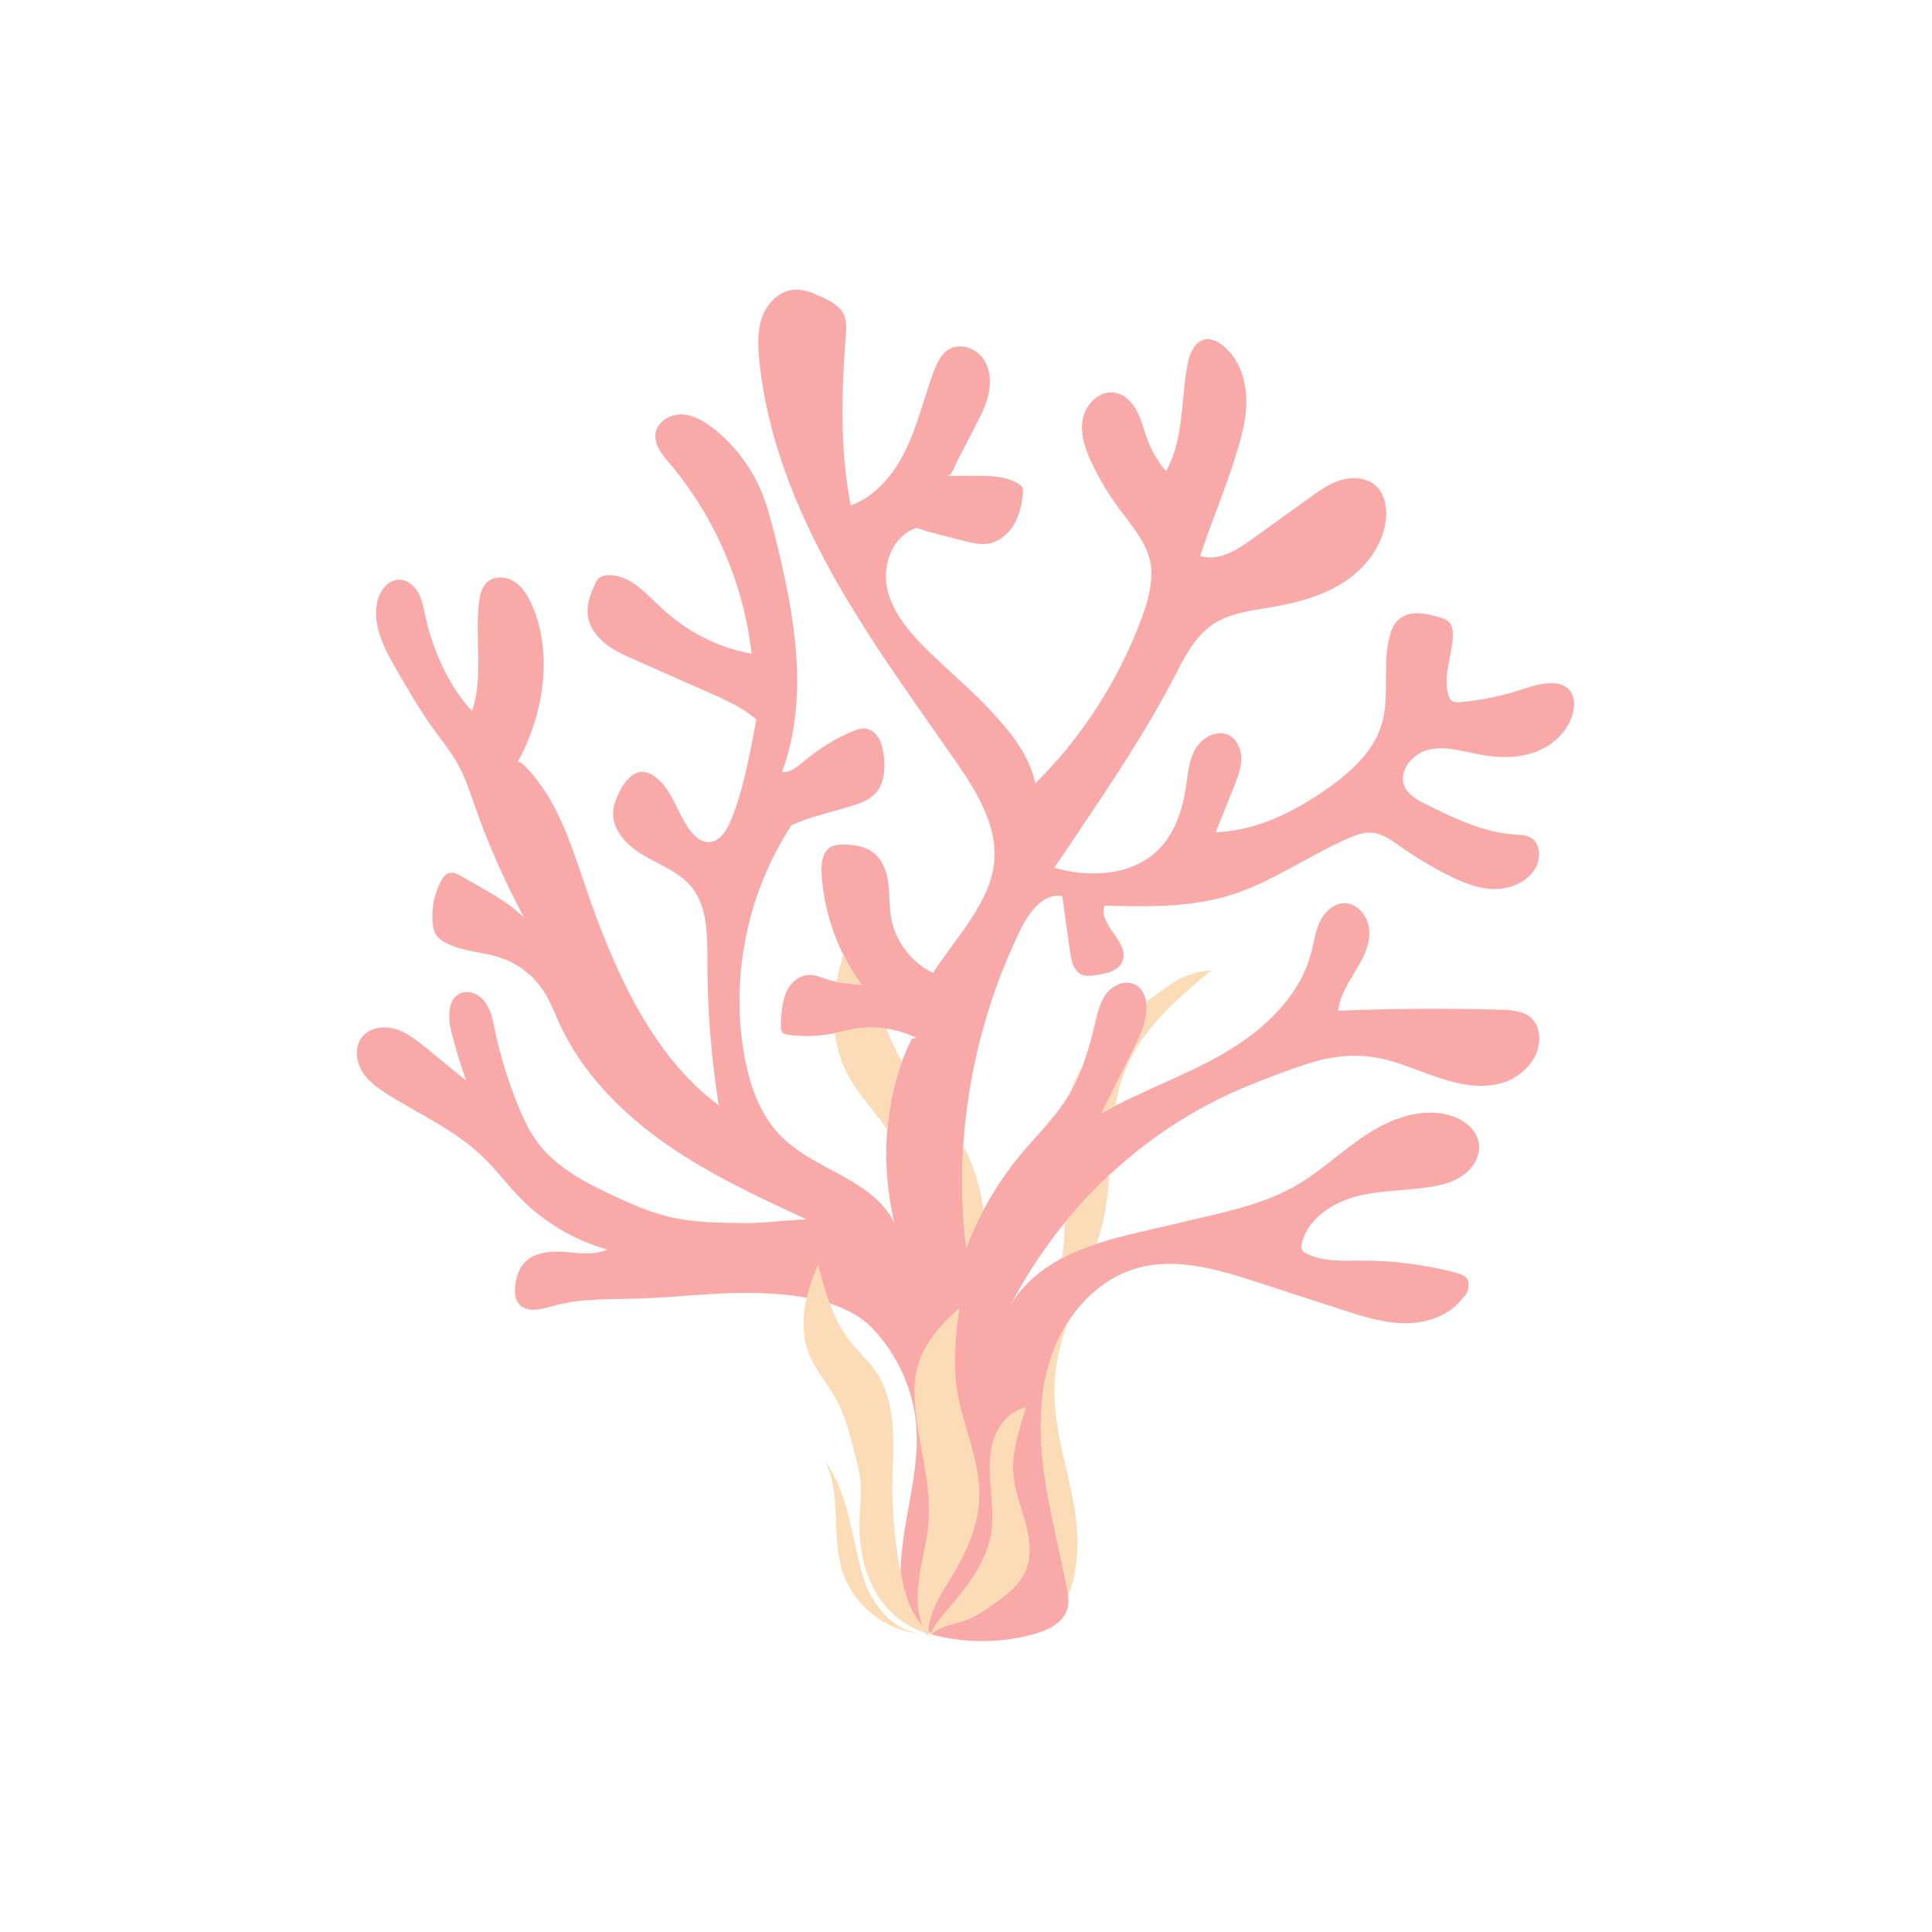 <svg xmlns="http://www.w3.org/2000/svg" xmlns:xlink="http://www.w3.org/1999/xlink" width="500" zoomAndPan="magnify" viewBox="0 0 375 375" height="500" preserveAspectRatio="xMidYMid meet" version="1.0"><defs><clipPath id="a6a1c19f77"><path d="M 69.266 56.215 L 305.516 56.215 L 305.516 318.539 L 69.266 318.539 Z M 69.266 56.215 " clip-rule="nonzero"/></clipPath></defs><g clip-path="url(#a6a1c19f77)"><path fill="#f9aaa8" d="M 146.719 250.969 C 139.086 250.766 131.477 251.828 123.844 252.055 C 118.355 252.219 112.762 251.957 107.477 253.453 C 105.16 254.109 102.227 254.93 100.699 253.062 C 99.895 252.082 99.859 250.684 100.02 249.426 C 100.215 247.918 100.668 246.391 101.66 245.242 C 103.543 243.07 106.789 242.801 109.656 243 C 112.52 243.203 115.25 243.723 117.867 242.535 C 111.477 240.73 105.574 237.23 100.93 232.488 C 98.402 229.906 96.25 226.973 93.645 224.469 C 88.438 219.465 81.711 216.422 75.57 212.617 C 73.559 211.371 71.543 209.98 70.301 207.965 C 69.062 205.949 68.797 203.16 70.262 201.305 C 71.711 199.469 74.434 199.062 76.68 199.715 C 78.926 200.367 80.812 201.867 82.637 203.332 C 85.309 205.484 87.789 207.578 90.465 209.73 C 89.375 206.652 88.43 203.52 87.629 200.355 C 86.93 197.582 86.812 193.816 89.469 192.758 C 91.184 192.074 93.195 193.109 94.25 194.621 C 95.309 196.137 95.656 198.02 96.035 199.824 C 97.109 204.953 98.66 209.984 100.656 214.828 C 101.637 217.211 102.734 219.566 104.262 221.641 C 107.883 226.57 113.551 229.508 119.094 232.094 C 122.531 233.699 126.023 235.242 129.711 236.141 C 134.457 237.301 139.395 237.355 144.281 237.406 C 148.922 237.453 153.07 236.652 157.715 236.699 C 157.699 236.375 158.309 236.73 158.098 236.98 C 157.883 237.23 157.48 237.113 157.18 236.973 C 147.602 232.559 137.965 228.109 129.316 222.066 C 120.668 216.031 112.973 208.254 108.582 198.66 C 107.629 196.574 106.828 194.398 105.59 192.461 C 103.691 189.488 100.777 187.172 97.445 186 C 93.914 184.754 89.973 184.762 86.637 183.062 C 85.832 182.656 85.051 182.129 84.582 181.359 C 84.172 180.688 84.031 179.891 83.965 179.109 C 83.723 176.32 84.305 173.465 85.613 170.996 C 85.934 170.395 86.34 169.777 86.969 169.523 C 87.855 169.172 88.836 169.648 89.66 170.133 C 93.93 172.641 98.176 174.668 101.73 178.113 C 97.992 171.164 94.797 163.922 92.176 156.48 C 91.227 153.77 90.344 151.016 88.969 148.496 C 87.578 145.938 85.715 143.668 84.012 141.309 C 81.43 137.715 79.207 133.879 76.996 130.047 C 74.633 125.957 72.18 121.352 73.246 116.75 C 73.723 114.676 75.277 112.566 77.406 112.527 C 79.035 112.5 80.469 113.715 81.238 115.148 C 82.008 116.586 82.262 118.23 82.613 119.82 C 84.012 126.133 87.16 133.316 91.621 137.996 C 93.906 131.312 92.129 123.957 92.973 116.945 C 93.148 115.496 93.492 113.953 94.582 112.977 C 96.039 111.676 98.41 111.891 100.016 113.004 C 101.621 114.117 102.605 115.918 103.375 117.715 C 107.441 127.242 105.422 139.227 100.293 148.23 C 100.125 147.797 100.949 147.82 101.293 148.141 C 107.785 154.242 110.613 163.164 113.473 171.602 C 118.766 187.238 126.211 204.762 139.512 214.531 C 138.039 205.277 137.301 195.906 137.305 186.539 C 137.309 181.465 137.359 175.891 134.094 172.008 C 131.762 169.23 128.18 167.914 125.043 166.094 C 121.91 164.273 118.859 161.32 119.016 157.699 C 119.074 156.297 119.617 154.969 120.234 153.711 C 121.176 151.789 122.734 149.719 124.871 149.836 C 125.758 149.887 126.586 150.332 127.289 150.879 C 130.531 153.406 131.488 157.859 133.934 161.16 C 134.809 162.34 136.031 163.441 137.5 163.453 C 139.762 163.477 141.16 161.055 141.996 158.949 C 144.438 152.801 145.551 146.168 146.816 139.672 C 144.254 137.379 141.051 135.953 137.906 134.562 C 133.02 132.402 128.133 130.242 123.246 128.078 C 121.223 127.184 119.172 126.273 117.445 124.887 C 115.723 123.5 114.328 121.559 114.082 119.359 C 113.863 117.391 114.566 115.441 115.367 113.637 C 115.605 113.098 115.871 112.543 116.328 112.176 C 116.832 111.773 117.508 111.648 118.148 111.637 C 122.25 111.555 125.312 115.141 128.312 117.938 C 133.207 122.508 139.281 125.73 145.883 126.875 C 144.371 113.352 138.754 100.312 129.961 89.922 C 128.531 88.23 126.91 86.273 127.25 84.078 C 127.602 81.832 130.047 80.371 132.324 80.445 C 134.598 80.512 136.668 81.75 138.461 83.152 C 142.379 86.219 145.527 90.27 147.531 94.828 C 148.812 97.746 149.625 100.848 150.398 103.941 C 154.199 119.141 157.18 135.141 151.797 149.852 C 153.438 150.004 154.844 148.777 156.105 147.715 C 158.891 145.363 162.031 143.43 165.383 141.988 C 166.191 141.645 167.051 141.32 167.922 141.41 C 169.031 141.523 169.988 142.312 170.559 143.27 C 171.125 144.23 171.355 145.352 171.508 146.453 C 171.883 149.191 171.684 152.301 169.703 154.227 C 168.426 155.473 166.625 155.996 164.922 156.543 C 161.477 157.645 156.848 158.605 153.609 160.223 C 145.148 173.133 141.793 189.293 144.41 204.504 C 145.375 210.121 147.234 215.789 151.086 219.992 C 157.668 227.172 169.32 228.605 173.586 237.363 C 170.832 225.406 171.598 212.512 177.035 201.512 C 177.277 201.605 177.57 201.559 177.773 201.395 C 174.062 199.613 169.789 199.023 165.734 199.73 C 164.438 199.961 163.164 200.312 161.875 200.574 C 158.938 201.164 155.906 201.25 152.941 200.836 C 152.555 200.781 152.133 200.699 151.875 200.406 C 151.617 200.113 151.586 199.691 151.578 199.301 C 151.562 198.203 151.617 197.105 151.754 196.02 C 151.941 194.52 152.285 193.004 153.086 191.719 C 153.887 190.434 155.207 189.41 156.711 189.258 C 158.004 189.129 159.262 189.641 160.492 190.07 C 162.578 190.797 165.086 190.91 167.277 191.195 C 162.684 184.934 159.938 177.332 159.469 169.582 C 159.352 167.605 159.613 165.211 161.383 164.324 C 162.031 164 162.777 163.945 163.5 163.934 C 165.715 163.898 168.078 164.254 169.766 165.695 C 171.438 167.125 172.164 169.383 172.43 171.57 C 172.699 173.754 172.59 175.98 172.973 178.145 C 173.781 182.73 176.914 186.84 181.117 188.836 C 185.445 182.082 192.238 175.25 192.973 167.262 C 193.637 160.023 189.379 153.34 185.227 147.367 C 176.922 135.418 168.301 123.637 161.266 110.895 C 154.23 98.152 148.781 84.305 147.371 69.82 C 147.098 67.012 146.988 64.098 147.965 61.449 C 148.941 58.805 151.238 56.469 154.051 56.234 C 155.945 56.078 157.777 56.859 159.504 57.656 C 161.219 58.441 163.047 59.391 163.82 61.109 C 164.383 62.371 164.266 63.812 164.16 65.191 C 163.332 76.094 163.02 87.375 165.125 98.105 C 170.074 96.309 173.641 91.871 175.902 87.117 C 178.168 82.367 179.371 77.188 181.191 72.246 C 181.832 70.504 182.656 68.672 184.27 67.762 C 186.359 66.586 189.195 67.492 190.664 69.383 C 192.133 71.281 192.402 73.891 191.938 76.242 C 191.469 78.594 190.348 80.754 189.238 82.879 C 188.07 85.121 186.902 87.363 185.734 89.602 C 185.242 90.539 184.93 92.078 183.91 92.371 C 185.742 92.367 187.57 92.367 189.402 92.367 C 192.215 92.367 195.176 92.406 197.598 93.836 C 197.914 94.02 198.227 94.238 198.402 94.559 C 198.629 94.965 198.598 95.465 198.543 95.93 C 198.316 98.02 197.836 100.125 196.746 101.922 C 195.656 103.719 193.879 105.184 191.801 105.52 C 190.27 105.766 188.715 105.395 187.215 105.004 C 184.047 104.184 181.027 103.496 177.918 102.48 C 173.523 103.828 171.324 109.148 172.102 113.68 C 172.879 118.211 175.898 122.023 179.117 125.305 C 183.227 129.492 187.824 133.184 191.844 137.457 C 195.863 141.73 199.715 146.32 200.969 152.051 C 209.934 143.16 216.953 132.316 221.402 120.504 C 222.496 117.602 223.445 114.59 223.5 111.488 C 223.594 106.402 220.152 102.688 217.129 98.598 C 215.129 95.887 213.391 92.984 211.949 89.941 C 210.668 87.238 209.598 84.238 210.172 81.301 C 210.742 78.363 213.531 75.684 216.473 76.234 C 218.359 76.59 219.82 78.137 220.703 79.844 C 221.582 81.547 222.012 83.445 222.684 85.242 C 223.527 87.508 224.762 89.629 226.32 91.48 C 229.797 85.34 229.207 77.816 230.457 70.875 C 230.855 68.68 231.91 66.09 234.129 65.844 C 235.227 65.727 236.293 66.262 237.176 66.93 C 240.477 69.43 241.938 73.785 241.922 77.926 C 241.906 82.062 240.621 86.078 239.352 90.02 C 237.375 96.133 234.941 101.781 232.969 107.898 C 236.441 109.059 240.043 106.805 243.016 104.664 C 246.738 101.984 250.461 99.301 254.184 96.621 C 256.141 95.211 258.152 93.777 260.473 93.129 C 262.797 92.48 265.531 92.77 267.238 94.473 C 268.707 95.934 269.156 98.156 269.043 100.223 C 268.758 105.379 265.371 109.996 261.07 112.852 C 256.773 115.711 251.641 117.035 246.551 117.895 C 242.672 118.551 238.59 119.027 235.34 121.242 C 231.902 123.59 229.953 127.512 228.031 131.207 C 221.191 144.359 212.898 156.094 204.66 168.422 C 211.527 170.445 219.742 169.984 224.824 164.938 C 228.023 161.762 229.523 157.238 230.191 152.781 C 230.574 150.227 230.746 147.543 232.055 145.316 C 233.367 143.094 236.293 141.535 238.578 142.734 C 240.184 143.578 240.965 145.516 240.941 147.328 C 240.918 149.141 240.238 150.871 239.566 152.551 C 238.371 155.547 237.176 158.543 235.98 161.539 C 243.855 161.273 251.242 157.582 257.684 153.039 C 262.121 149.91 266.441 146.062 268.09 140.891 C 269.832 135.422 268.309 129.387 269.652 123.812 C 269.988 122.426 270.539 121.02 271.637 120.113 C 273.68 118.43 276.699 119.055 279.246 119.773 C 279.941 119.965 280.664 120.176 281.18 120.68 C 281.934 121.418 282.043 122.59 281.984 123.645 C 281.785 127.387 280.098 131.148 281.098 134.758 C 281.234 135.25 281.441 135.762 281.863 136.047 C 282.336 136.367 282.953 136.336 283.516 136.285 C 287.738 135.898 291.918 135.012 295.934 133.652 C 299.09 132.586 303.414 131.625 305.039 134.531 C 305.57 135.484 305.613 136.633 305.441 137.711 C 304.844 141.438 301.828 144.477 298.312 145.848 C 294.793 147.223 290.859 147.137 287.152 146.438 C 283.914 145.828 280.605 144.766 277.391 145.488 C 274.176 146.215 271.285 149.703 272.656 152.699 C 273.41 154.359 275.164 155.289 276.797 156.102 C 282.305 158.84 288.008 161.633 294.148 161.992 C 295.113 162.051 296.121 162.055 296.98 162.504 C 298.855 163.48 299.145 166.188 298.234 168.098 C 296.824 171.043 293.367 172.586 290.105 172.559 C 286.84 172.539 283.73 171.219 280.824 169.734 C 277.734 168.152 274.754 166.355 271.914 164.359 C 270.117 163.098 268.227 161.699 266.031 161.609 C 264.566 161.551 263.152 162.086 261.809 162.664 C 253.988 166.051 246.953 171.23 238.812 173.75 C 230.973 176.18 222.598 175.996 214.395 175.789 C 213.051 179.508 219.352 182.895 217.883 186.566 C 217.121 188.461 214.746 189 212.723 189.277 C 211.781 189.406 210.777 189.531 209.91 189.133 C 208.379 188.43 207.949 186.492 207.719 184.816 C 207.211 181.199 206.703 177.578 206.195 173.961 C 202.562 173.246 199.746 177.02 198.121 180.348 C 188.855 199.344 184.941 221.191 187.566 242.164 C 190.145 235.422 193.863 229.117 198.52 223.602 C 201.277 220.336 204.371 217.328 206.711 213.75 C 209.668 209.234 211.305 203.984 212.535 198.73 C 213.016 196.668 213.473 194.523 214.762 192.844 C 216.051 191.172 218.457 190.137 220.336 191.105 C 222.234 192.082 222.777 194.586 222.512 196.703 C 222.184 199.301 220.996 201.699 219.824 204.043 C 217.816 208.055 215.805 212.07 213.797 216.086 C 221.484 211.742 229.934 208.875 237.566 204.438 C 245.199 200.004 252.254 193.516 254.492 184.977 C 255.023 182.949 255.277 180.828 256.172 178.934 C 257.066 177.039 258.812 175.352 260.906 175.312 C 263.672 175.258 265.754 178.18 265.797 180.945 C 265.844 183.711 264.434 186.266 262.996 188.629 C 261.562 190.992 260.016 193.426 259.746 196.18 C 270.266 195.762 280.801 195.695 291.324 195.984 C 293.555 196.043 296.047 196.238 297.523 197.906 C 298.234 198.703 298.609 199.758 298.734 200.816 C 299.215 204.98 295.812 208.855 291.82 210.121 C 287.828 211.387 283.469 210.578 279.488 209.27 C 275.512 207.961 271.676 206.148 267.562 205.359 C 265.129 204.895 262.621 204.793 260.156 205.066 C 256.445 205.477 252.883 206.715 249.379 207.996 C 245.793 209.312 242.227 210.688 238.754 212.277 C 220.027 220.875 204.672 236.219 195.48 254.66 C 197.805 249.734 202.27 246.074 207.164 243.68 C 212.059 241.293 217.418 240.035 222.723 238.801 C 226.172 237.996 229.621 237.188 233.074 236.387 C 239.434 234.902 245.898 233.375 251.559 230.117 C 256.465 227.289 260.57 223.266 265.312 220.176 C 270.055 217.09 275.902 214.926 281.348 216.465 C 283.957 217.203 286.508 219.051 287.004 221.715 C 287.453 224.105 286.09 226.566 284.137 228.016 C 282.184 229.465 279.734 230.07 277.328 230.43 C 272.59 231.137 267.711 231.02 263.09 232.273 C 258.461 233.531 253.906 236.594 252.699 241.23 C 252.59 241.645 252.512 242.102 252.684 242.496 C 252.867 242.926 253.301 243.184 253.719 243.391 C 256.914 244.938 260.637 244.695 264.184 244.68 C 270.312 244.66 276.445 245.438 282.379 246.98 C 283.262 247.211 284.203 247.496 284.777 248.207 C 285.352 248.918 284.949 251.312 284.117 251.691 C 281.684 255.199 277.191 256.816 272.922 256.84 C 268.656 256.859 264.508 255.527 260.449 254.207 C 255.082 252.461 249.715 250.711 244.348 248.965 C 236.695 246.477 228.496 243.965 220.746 246.141 C 213.23 248.25 207.41 254.637 204.578 261.91 C 201.75 269.184 201.59 277.25 202.562 284.996 C 203.531 292.742 205.578 300.301 207.055 307.969 C 207.328 309.383 207.578 310.859 207.184 312.246 C 206.391 315.027 203.348 316.465 200.555 317.223 C 193.887 319.039 186.719 318.977 180.086 317.039 C 179.141 316.766 178.184 316.438 177.441 315.797 C 176.461 314.945 175.984 313.656 175.656 312.398 C 172.668 300.965 178.645 289.035 177.883 277.242 C 177.418 270.004 174.301 262.961 169.258 257.746 C 163.949 252.258 154.355 251.168 146.719 250.969 " fill-opacity="1" fill-rule="nonzero"/></g><path fill="#fcdbb7" d="M 188.387 314.133 C 189.777 313.488 191.055 312.609 192.316 311.738 C 194.973 309.914 197.754 307.934 199.043 304.98 C 200.285 302.133 199.918 298.84 199.125 295.84 C 198.332 292.836 197.133 289.922 196.758 286.836 C 196.195 282.227 197.836 277.629 199.129 273.168 C 196.145 273.777 193.879 276.398 192.898 279.289 C 191.918 282.172 192.012 285.305 192.25 288.344 C 192.488 291.383 192.855 294.453 192.395 297.465 C 191.605 302.574 188.512 307.016 185.148 310.941 C 183.34 313.059 181.391 315.141 180.332 317.715 C 182.105 315.402 185.742 315.359 188.387 314.133 Z M 185.832 304.168 C 188.219 299.906 190.012 295.184 190.09 290.301 C 190.203 283.035 186.574 276.234 185.668 269.027 C 185.027 263.898 185.48 259.059 186.234 253.941 C 182.465 257.094 179.078 261.035 177.957 265.816 C 177.48 267.844 177.434 269.953 177.555 272.035 C 178.016 279.922 180.863 287.648 180.234 295.523 C 179.766 301.32 177.422 307.039 178.316 312.785 C 178.59 314.531 179.172 316.25 180.184 317.703 C 179.945 312.703 183.391 308.539 185.832 304.168 Z M 175.223 307.051 C 173.824 300.758 173.152 294.309 173.215 287.863 C 173.25 284.086 173.539 280.297 173.234 276.531 C 172.93 272.766 171.984 268.949 169.789 265.875 C 168.434 263.969 166.645 262.414 165.188 260.586 C 161.789 256.328 160.141 250.746 158.801 245.465 C 156.316 251.02 154.805 257.512 157.164 263.117 C 158.348 265.941 160.414 268.293 161.941 270.945 C 164.027 274.57 165.062 278.688 166.07 282.746 C 166.492 284.434 166.914 286.125 167.047 287.859 C 167.211 289.93 166.961 292.004 166.863 294.078 C 166.629 299.039 167.316 304.152 169.68 308.523 C 172.035 312.895 176.234 316.43 181.141 317.203 C 177.637 315.195 176.098 310.996 175.223 307.051 Z M 168.633 308.895 C 167.922 307.469 167.461 305.93 167.062 304.387 C 165.129 296.988 164.453 289.648 160.051 283.398 C 163.492 289.953 161.262 298.141 163.574 305.176 C 165.73 311.719 172.09 316.656 178.961 317.121 C 174.273 316.703 170.73 313.113 168.633 308.895 Z M 204.691 268.543 C 204.891 264.488 205.891 260.59 207.195 256.75 C 206.156 258.383 205.277 260.121 204.578 261.91 C 201.75 269.184 201.59 277.25 202.562 284.996 C 203.531 292.742 205.578 300.301 207.055 307.969 C 207.16 308.523 207.266 309.094 207.324 309.66 C 209.426 304.574 209.48 298.422 208.57 292.859 C 207.238 284.734 204.289 276.766 204.691 268.543 Z M 212.887 241.398 C 213.465 239.586 213.969 237.754 214.344 235.895 C 214.859 233.328 215.125 230.707 215.32 228.078 C 212.23 230.961 209.34 234.059 206.668 237.34 C 206.652 239.652 206.512 241.949 206.129 244.211 C 206.473 244.031 206.816 243.852 207.164 243.68 C 209.016 242.781 210.934 242.039 212.887 241.398 Z M 218.488 207.496 C 221.746 199.605 228.543 193.82 235.102 188.352 C 232.625 188.48 229.648 189.402 227.609 190.809 C 225.898 191.992 224.172 193.203 222.477 194.457 C 222.598 195.199 222.605 195.977 222.512 196.703 C 222.184 199.301 220.996 201.699 219.824 204.043 C 217.816 208.055 215.805 212.07 213.797 216.086 C 214.695 215.578 215.602 215.094 216.523 214.621 C 216.938 212.188 217.539 209.797 218.488 207.496 Z M 208.035 211.27 C 207.949 211.496 207.875 211.727 207.797 211.957 C 208.664 210.41 209.398 208.797 210.035 207.137 C 209.258 208.449 208.574 209.816 208.035 211.27 Z M 186.984 222.355 C 186.566 228.969 186.746 235.609 187.566 242.164 C 188.523 239.66 189.641 237.215 190.902 234.852 C 190.246 230.492 189.008 226.223 186.984 222.355 Z M 162.379 190.559 C 163.996 190.871 165.715 190.992 167.277 191.195 C 165.922 189.344 164.73 187.375 163.703 185.32 C 163.434 186.164 163.188 187.02 162.965 187.883 C 162.738 188.762 162.543 189.656 162.379 190.559 Z M 172.059 199.656 C 169.965 199.348 167.82 199.367 165.734 199.73 C 164.5 199.949 163.285 200.277 162.059 200.531 C 162.441 203.465 163.285 206.305 164.711 208.91 C 166.438 212.062 168.918 214.723 171.035 217.629 C 171.449 218.191 171.84 218.766 172.223 219.348 C 172.594 214.801 173.531 210.324 175.098 206.051 C 173.926 204.012 172.91 201.871 172.059 199.656 Z M 171.633 168.367 C 171.664 168.309 171.695 168.25 171.727 168.191 C 171.699 168.262 171.676 168.332 171.645 168.402 C 171.641 168.391 171.637 168.379 171.633 168.367 " fill-opacity="1" fill-rule="nonzero"/></svg>